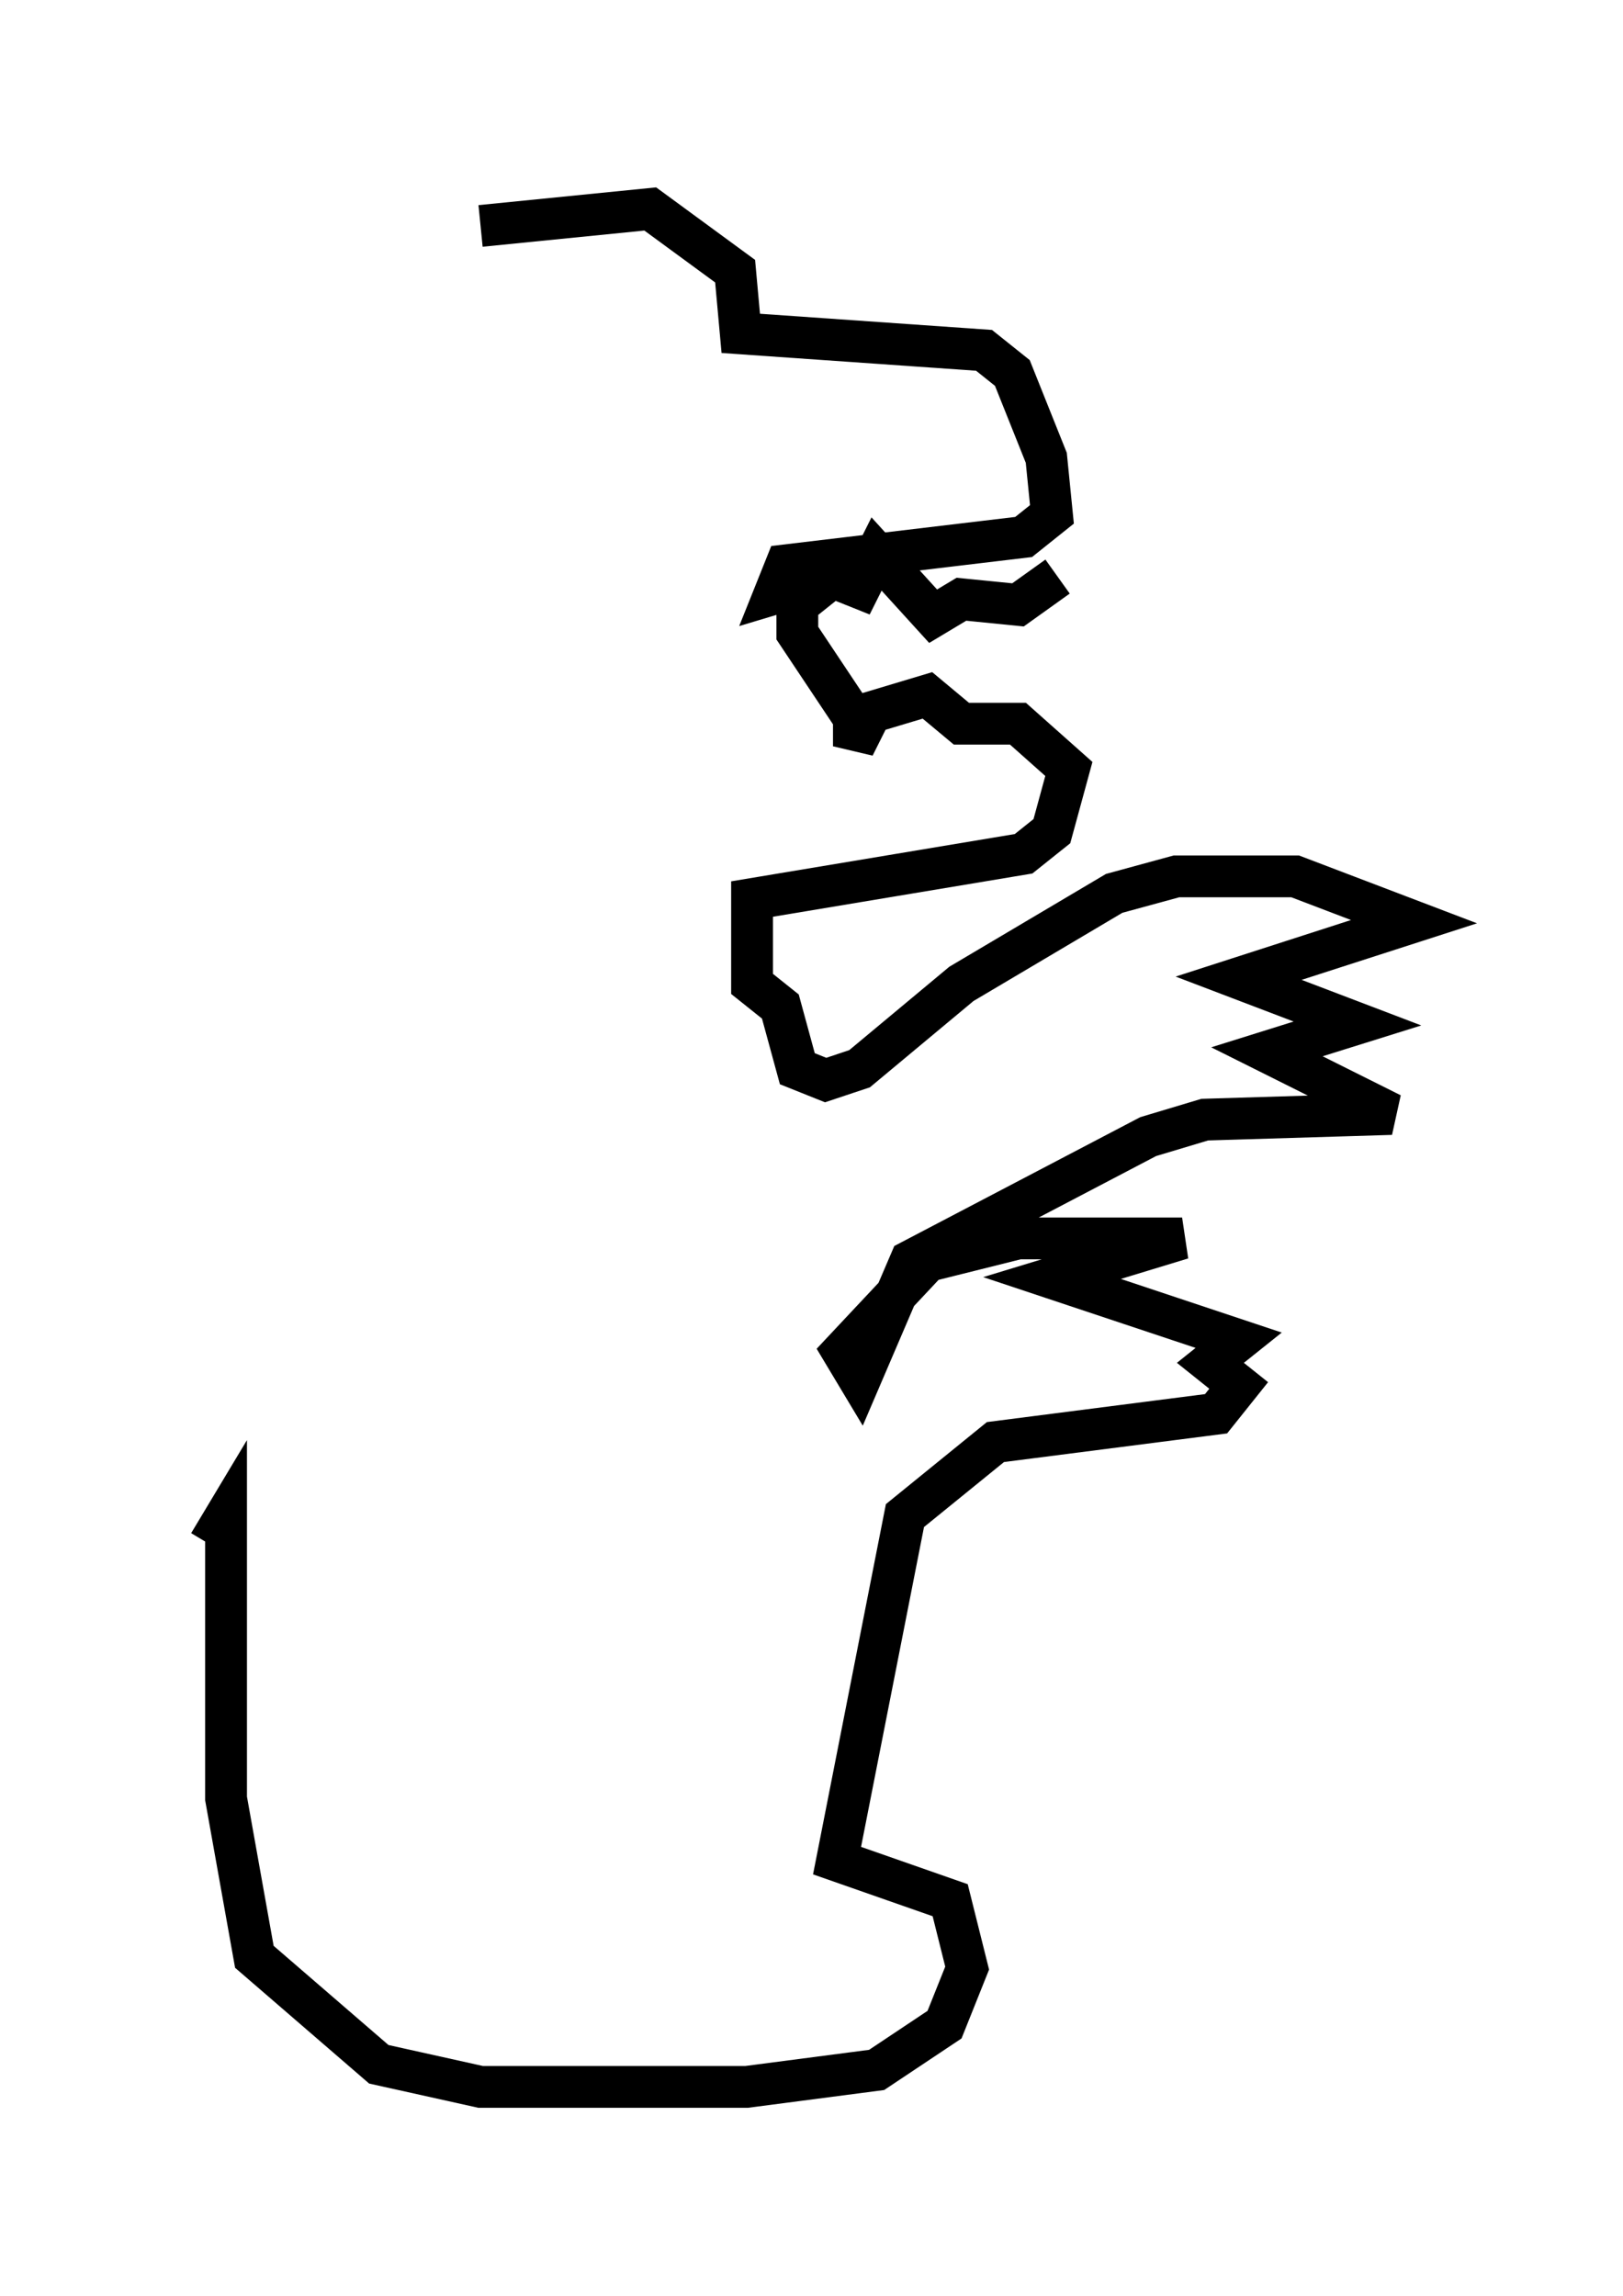 <?xml version="1.0" encoding="utf-8" ?>
<svg baseProfile="full" height="54.925" version="1.1" width="38.822" xmlns="http://www.w3.org/2000/svg" xmlns:ev="http://www.w3.org/2001/xml-events" xmlns:xlink="http://www.w3.org/1999/xlink"><defs /><rect fill="white" height="54.925" width="38.822" x="0" y="0" /><path d="M11.495, 9.059 m0.0, -3.654 l4.059, -0.406 2.03, 1.488 l0.135, 1.488 5.819, 0.406 l0.677, 0.541 0.812, 2.03 l0.135, 1.353 -0.677, 0.541 l-5.683, 0.677 -0.271, 0.677 l1.353, -0.406 0.677, 0.271 l0.406, -0.812 1.353, 1.488 l0.677, -0.406 1.353, 0.135 l0.947, -0.677 m-1.624, -4.601 l0.0, 0.0 m-3.924, 4.736 l-0.677, 0.541 0.0, 0.677 l1.353, 2.03 0.0, 0.677 l0.406, -0.812 1.353, -0.406 l0.812, 0.677 1.353, 0.0 l1.218, 1.083 -0.406, 1.488 l-0.677, 0.541 -6.495, 1.083 l0.0, 2.03 0.677, 0.541 l0.406, 1.488 0.677, 0.271 l0.812, -0.271 2.436, -2.03 l3.654, -2.165 1.488, -0.406 l2.842, 0.0 2.842, 1.083 l-4.195, 1.353 2.842, 1.083 l-2.165, 0.677 2.977, 1.488 l-4.465, 0.135 -1.353, 0.406 l-5.683, 2.977 -1.218, 2.842 l-0.406, -0.677 2.03, -2.165 l2.165, -0.541 3.924, 0.0 l-3.112, 0.947 4.465, 1.488 l-0.677, 0.541 0.677, 0.541 l-0.541, 0.677 -5.277, 0.677 l-2.165, 1.759 -1.624, 8.254 l2.706, 0.947 0.406, 1.624 l-0.541, 1.353 -1.624, 1.083 l-3.112, 0.406 -6.36, 0.0 l-2.436, -0.541 -2.977, -2.571 l-0.677, -3.789 0.0, -6.766 l-0.406, 0.677 " fill="none" stroke="black" stroke-width="1" /></svg>